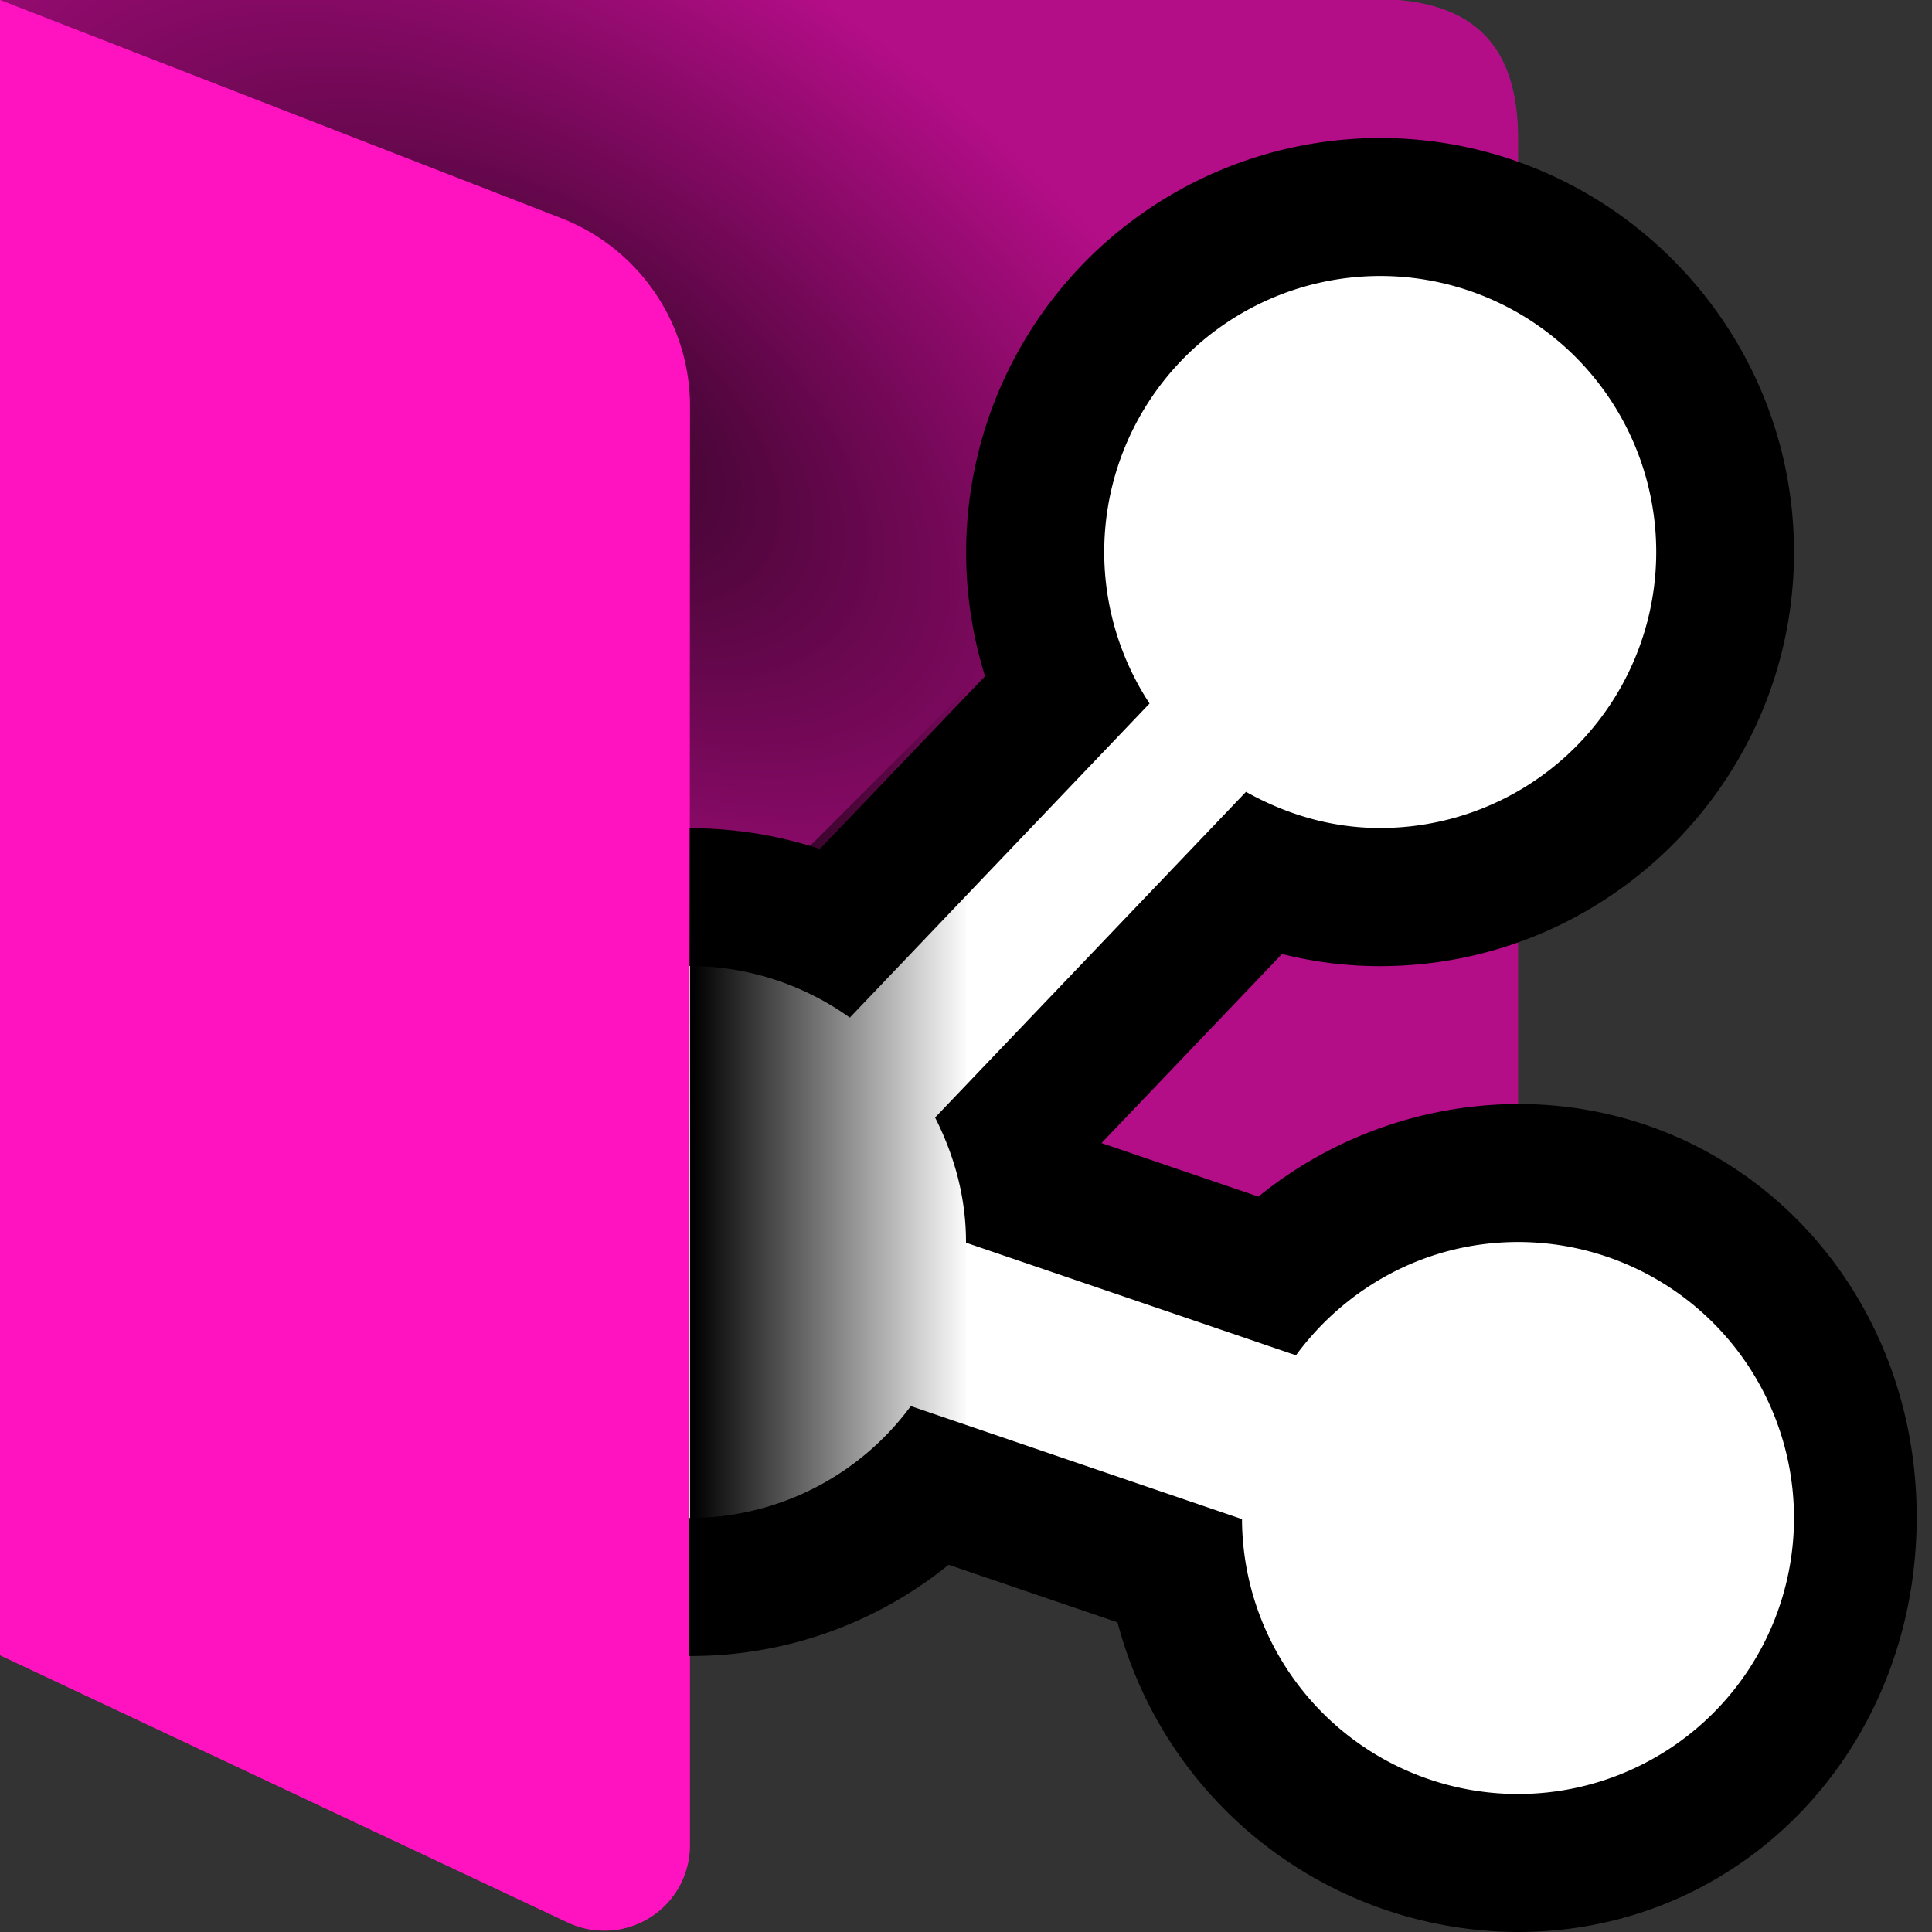 <svg xmlns="http://www.w3.org/2000/svg" id="Layer_23_copy_7" viewBox="0 0 14 14"><rect x="0" y="0" width="14" height="14" fill="#333333" stroke="none"/><defs><radialGradient id="radial-gradient" cx="90.43" cy="-157.374" r="1.587" fx="90.43" fy="-157.374" gradientTransform="matrix(3.435 2.29 1.26 -1.89 -108.387 -501.507)" gradientUnits="userSpaceOnUse"><stop offset="0"/><stop offset="1" stop-opacity="0"/></radialGradient><linearGradient id="linear-gradient" x1="53.169" x2="53.699" y1="-227.968" y2="-227.968" gradientTransform="matrix(3.78 0 0 -3.78 -195.955 -853.112)" gradientUnits="userSpaceOnUse"><stop offset="0"/><stop offset="1" stop-opacity="0"/></linearGradient><style>.cls-5{fill:#ff13c0}</style></defs><path id="folder" d="M0-.006v12l4.113 1.936A.62.62 0 0 0 5 13.366v-2.372h6v-10c-.004-.745-.409-.989-1-1z" class="cls-5"/><path id="folder_shadow" d="m-.018-.006 4.085 1.588c.562.219.933.76.933 1.364v8.048h6v-10c-.004-.745-.41-.989-1.002-1z" opacity=".3" style="isolation:isolate"/><path id="flap_shadow" fill="url(#radial-gradient)" d="M10 10.994c.706-.08 1.081-.38 1-.984V4.994q.997-.002 1-1v-3c.005-.64-.31-.99-1-1H0v11z" opacity=".711" style="isolation:isolate"/><g id="Layer_93_copy_2"><path fill-rule="evenodd" d="M11 14a3.01 3.01 0 0 1-2.902-2.244l-1.224-.417A2.96 2.96 0 0 1 5 12c-1.654 0-3-1.346-3-3a3.003 3.003 0 0 1 3.941-2.848L7.138 4.9A3.003 3.003 0 0 1 10 1c1.654.001 3 1.347 3 3.001s-1.346 3-3 3q-.36 0-.71-.088l-1.308 1.37 1.137.388A3 3 0 0 1 11 8c1.62 0 2.889 1.315 2.889 2.994C13.889 12.68 12.619 14 11 14"/><path fill="#fff" fill-rule="evenodd" d="M11 9c-.662 0-1.245.326-1.609.821L7 9.005V9c0-.327-.086-.63-.224-.902l2.253-2.36C9.318 5.9 9.646 6 10 6a2 2 0 1 0-1.67-.902L6.158 7.374A2 2 0 0 0 5 7a2 2 0 1 0 0 4 1.99 1.99 0 0 0 1.6-.811l2.4.819A2 2 0 1 0 11 9"/></g><path id="icon_shadow" fill="url(#linear-gradient)" d="m5 7 2-2v6l-2 1z"/><path id="flap" d="M5 2.946c0-.603-.37-1.145-.931-1.364L0 0v11.994l4.113 1.936c.31.146.681.013.828-.298a.6.6 0 0 0 .05-.224z" class="cls-5"/></svg>